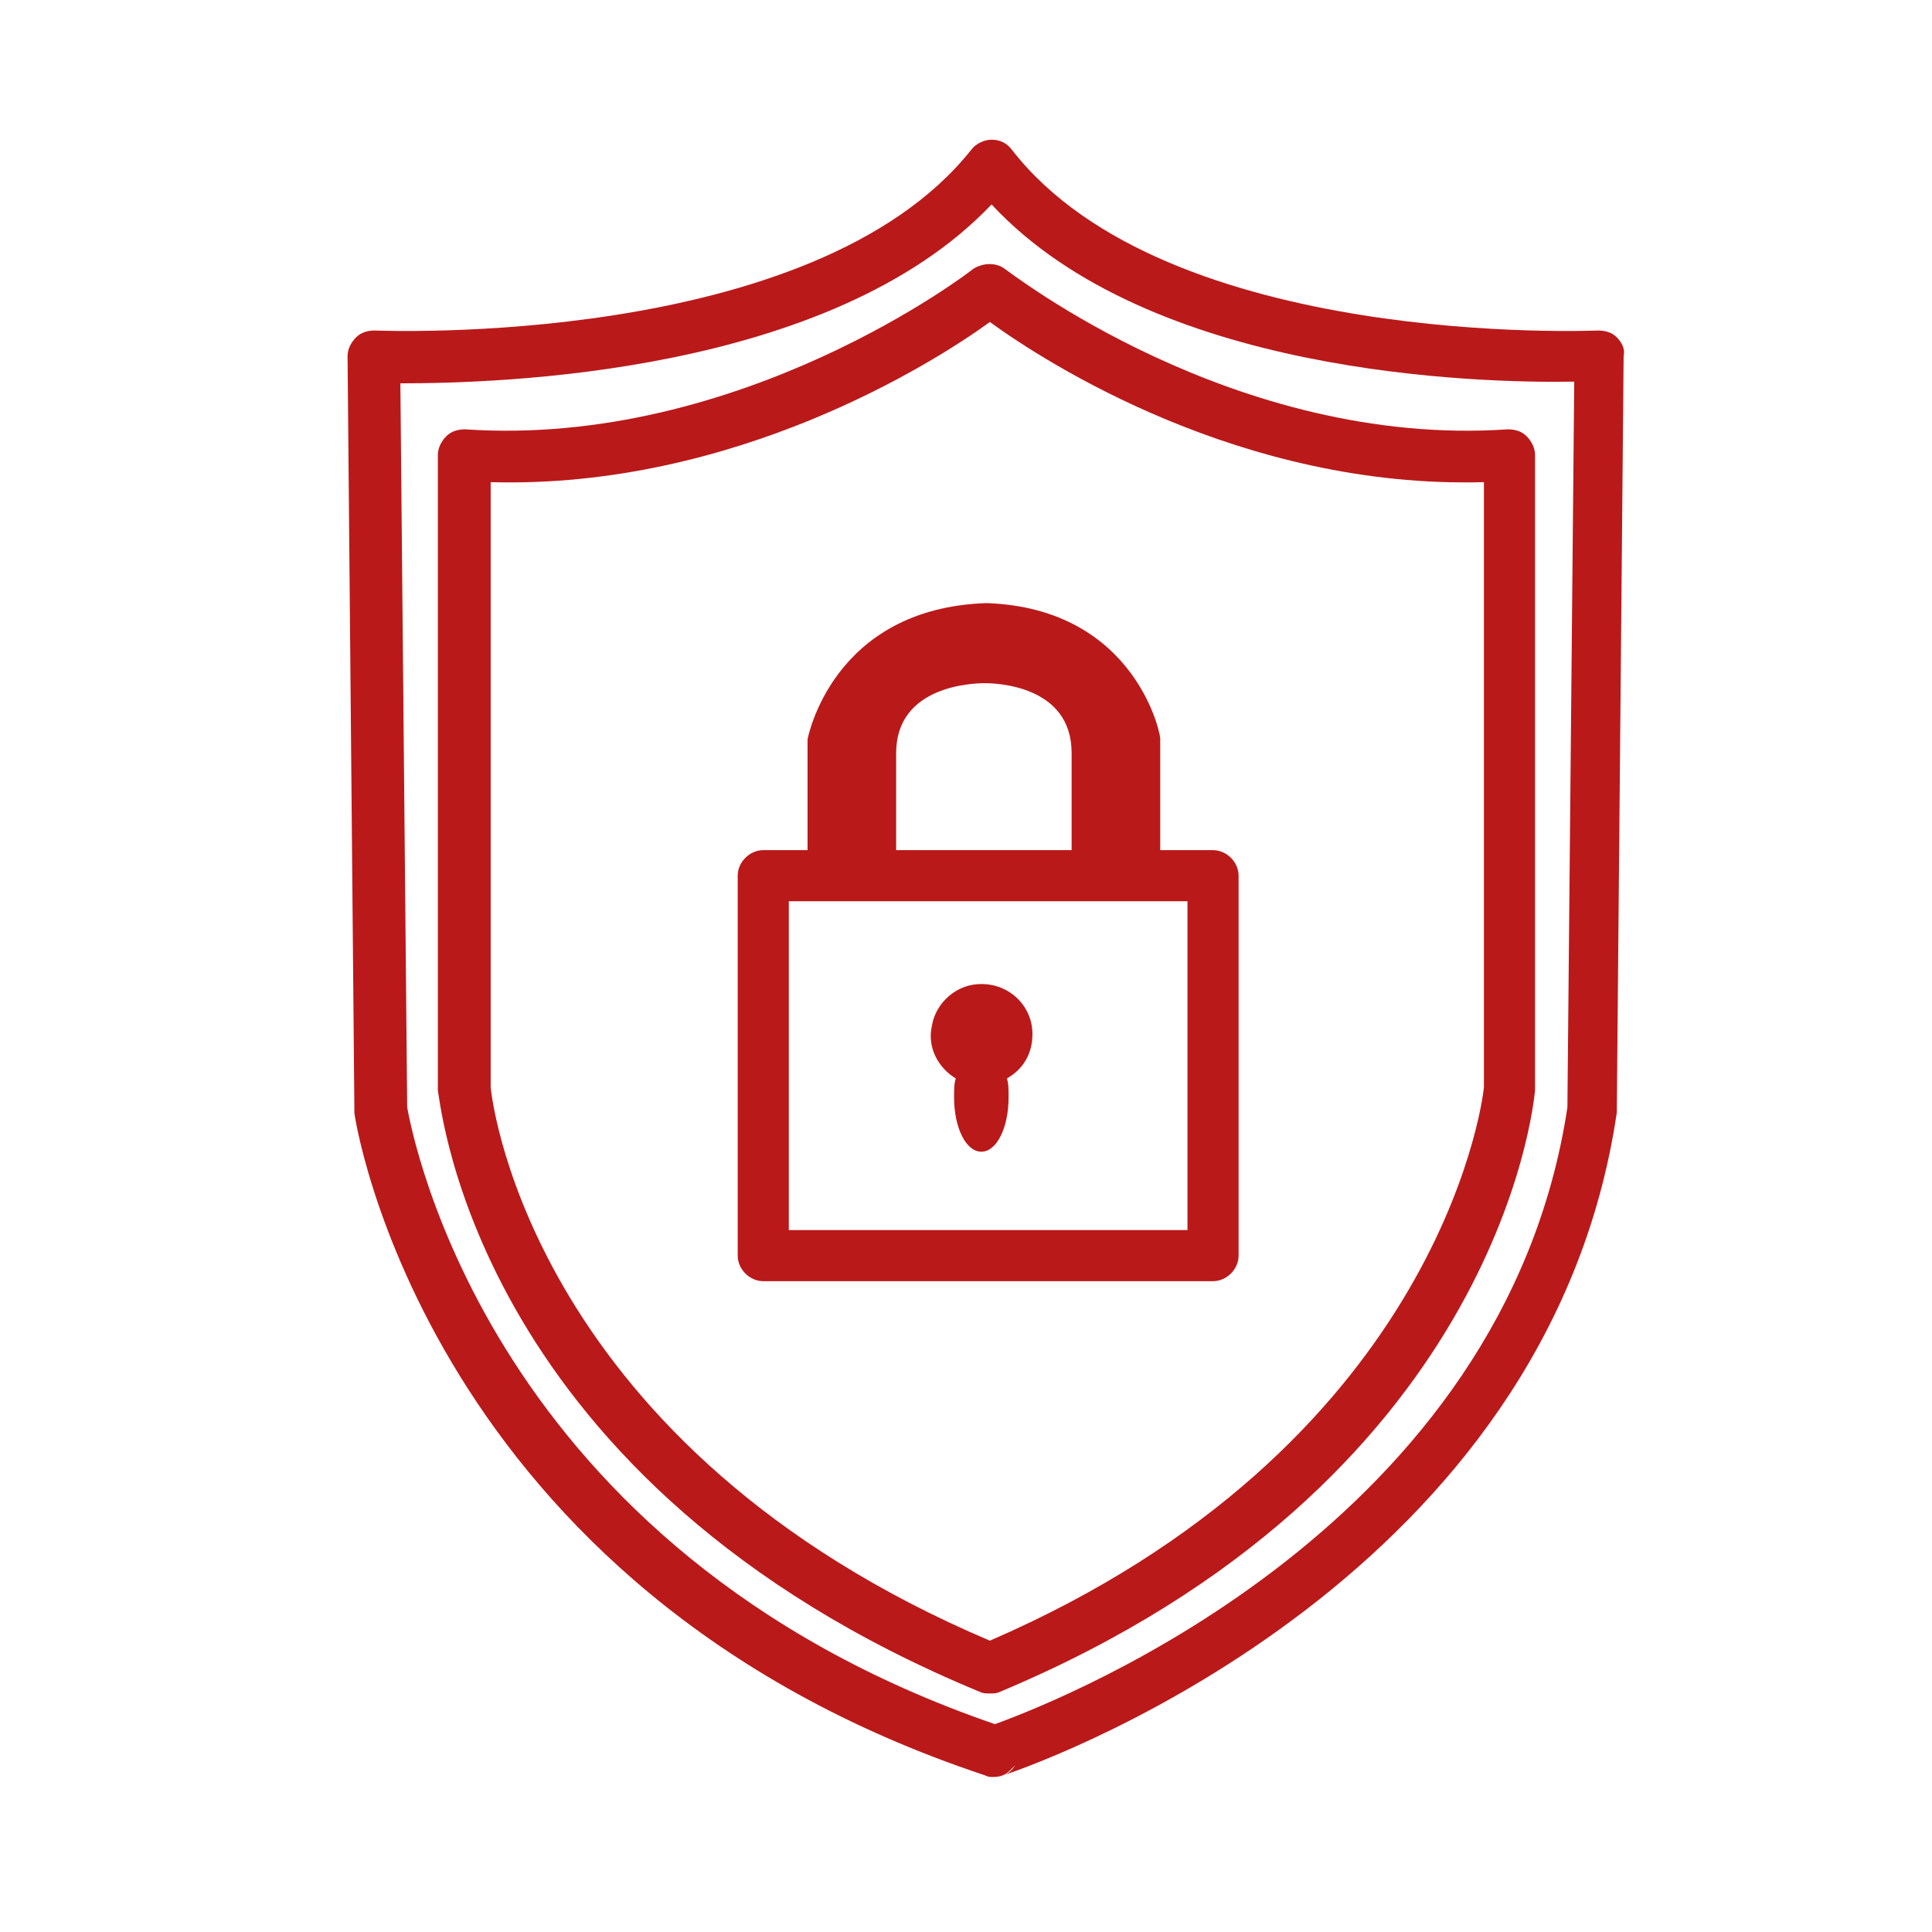 <?xml version="1.0" encoding="utf-8"?>
<!-- Generator: Adobe Illustrator 26.5.0, SVG Export Plug-In . SVG Version: 6.00 Build 0)  -->
<svg version="1.1" id="Calque_1" xmlns="http://www.w3.org/2000/svg" xmlns:xlink="http://www.w3.org/1999/xlink" x="0px" y="0px"
	 viewBox="0 0 113.4 113.4" style="enable-background:new 0 0 113.4 113.4;" xml:space="preserve">
<style type="text/css">
	.st0{fill:#BA191A;}
</style>
<g>
	<path class="st0" d="M94.9,19.8c-0.3-0.3-0.7-0.4-1.1-0.4c-0.3,0-25.3,1.1-34.4-10.6c-0.3-0.4-0.7-0.6-1.2-0.6
		c-0.4,0-0.9,0.2-1.2,0.6c-9.3,11.7-34.7,10.6-35,10.6c-0.4,0-0.8,0.1-1.1,0.4c-0.3,0.3-0.5,0.7-0.5,1.1l0.4,44.2c0,0.1,0,0.1,0,0.2
		c0,0.3,4.2,28,37,38.9c0.2,0.1,0.3,0.1,0.5,0.1c0.4,0,0.7-0.1,1-0.4c0.1-0.1,0.2-0.2,0.3-0.3c-0.2,0.3-0.4,0.5-0.7,0.6
		c3.3-1.1,32-11.8,36-38.9c0-0.1,0-0.1,0-0.2l0.4-44.2C95.4,20.5,95.2,20.1,94.9,19.8z M59.7,103.6c0.1-0.1,0.1-0.3,0.2-0.4
		C59.8,103.3,59.8,103.4,59.7,103.6z M92,65c-3.7,24.4-29.2,34.6-33.6,36.2C28.7,91,24.2,66.6,23.9,65l-0.4-42.5
		c5.7,0,25.2-0.5,34.7-10.5c9.3,10,28.5,10.5,34.2,10.4L92,65z"/>
	<path class="st0" d="M88.5,25.2c-16.1,1.1-29.3-9.3-29.5-9.4c-0.5-0.4-1.3-0.4-1.9,0c-0.1,0.1-13.6,10.5-29.8,9.4
		c-0.4,0-0.8,0.1-1.1,0.4c-0.3,0.3-0.5,0.7-0.5,1.1v37.2V64c0.2,1,2.3,23.1,31.8,35.3c0.2,0.1,0.4,0.1,0.6,0.1c0.2,0,0.4,0,0.6-0.1
		C87.8,87.1,90,65,90.1,64v-0.1V26.7c0-0.4-0.2-0.8-0.5-1.1C89.3,25.3,88.9,25.2,88.5,25.2z M87.1,63.8C87,65,84.2,85,58.1,96.3
		C31.5,85,28.9,65,28.8,63.8V28.3c14.3,0.4,26-7,29.3-9.4c3.3,2.4,14.8,9.8,29,9.4V63.8z"/>
	<path class="st0" d="M47.4,43.4v6.5h-2.6c-0.8,0-1.5,0.7-1.5,1.5v22.3c0,0.8,0.7,1.5,1.5,1.5h26.4c0.8,0,1.5-0.7,1.5-1.5V51.4
		c0-0.8-0.7-1.5-1.5-1.5h-3.1v-6.5c0.1,0-1.3-7.7-10.2-8C48.8,35.7,47.4,43.4,47.4,43.4z M69.7,72.2H46.3V52.9h23.4V72.2z
		 M62.9,44.2c0,2.5,0,4.5,0,5.7H52.6c0-1.2,0-3.2,0-5.7c0-4,4.6-4.1,5.2-4.1C58.4,40.1,62.9,40.2,62.9,44.2z"/>
	<path class="st0" d="M56.1,63.3C56,63.6,56,64,56,64.4c0,1.8,0.7,3.2,1.6,3.2c0.9,0,1.6-1.4,1.6-3.2c0-0.4,0-0.8-0.1-1.1
		c0.9-0.5,1.5-1.4,1.5-2.6c0-1.8-1.6-3.2-3.5-2.9c-1.2,0.2-2.2,1.2-2.4,2.4C54.4,61.5,55.1,62.7,56.1,63.3z"/>
</g>
</svg>
